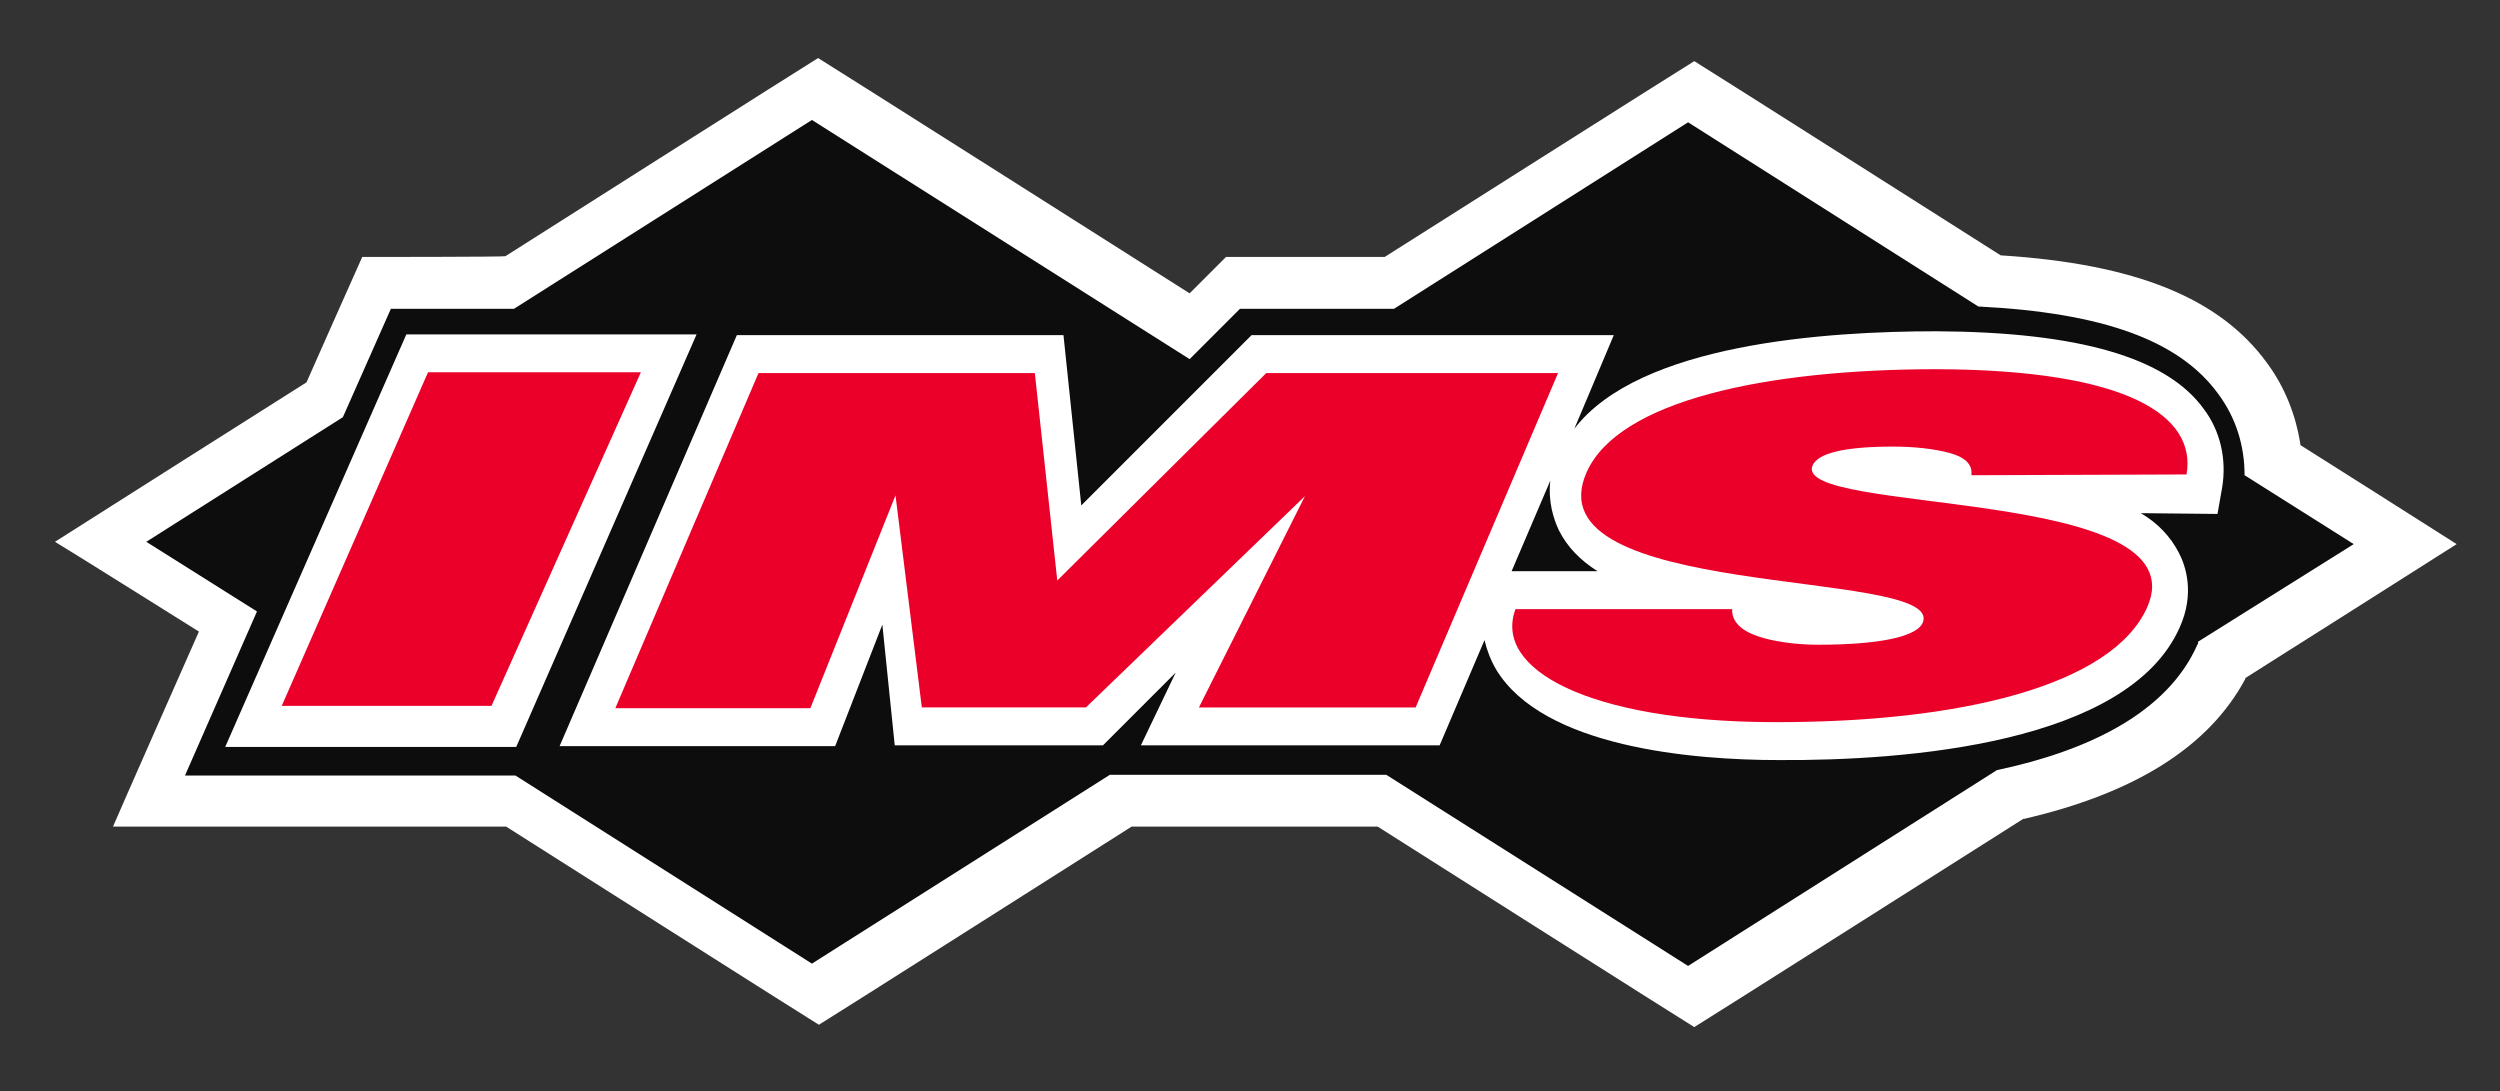 <?xml version="1.0" encoding="utf-8"?>
<!-- Generator: Adobe Illustrator 22.1.0, SVG Export Plug-In . SVG Version: 6.00 Build 0)  -->
<svg version="1.1" id="Layer_1" xmlns="http://www.w3.org/2000/svg" xmlns:xlink="http://www.w3.org/1999/xlink" x="0px" y="0px"
	 viewBox="0 0 323 141" style="enable-background:new 0 0 323 141;" xml:space="preserve">
<rect x="0" y="0" width="323" height="141" fill="#333333" stroke="none"/>
<style type="text/css">
	.st0{fill:#FFFFFF;}
	.st1{fill:#0D0D0D;}
	.st2{fill:#EA0029;}
</style>
<g>
	<path class="st0" d="M65.3,33.1c0,0,40-25.4,40.4-25.6c0.4,0.2,48,30.4,48,30.4s4.5-4.5,4.7-4.7c0.3,0,20.5,0,20.5,0
		s39.6-25.1,40-25.3c0.4,0.2,39.6,25.1,39.6,25.1h0.1c17.3,1.1,28.2,5.5,34.3,13.9c2.3,3.1,3.7,6.7,4.3,10.4v0.2
		c0,0,19.3,12.2,20.2,12.8c-0.9,0.6-27.3,17.3-27.3,17.3v0.1c-4.7,8.8-14.3,14.8-28.6,18.1h-0.1c0,0-42.1,26.7-42.5,26.9
		c-0.4-0.2-40.9-25.9-40.9-25.9h-31.8c0,0-40,25.4-40.4,25.6c-0.4-0.2-40.4-25.6-40.4-25.6s-49.8,0-50.8,0
		c0.4-1,11.1-25.2,11.1-25.2S8,70.5,7.1,70C8,69.4,39.6,49.4,39.6,49.4s7-15.8,7.2-16.2C47.3,33.2,65.2,33.2,65.3,33.1L65.3,33.1z"
		/>
	<path class="st1" d="M304.1,70.3L290,61.4c0-3.8-1.1-7.4-3.4-10.5c-5-6.9-14.9-10.5-31-11.3l-37.5-23.8l-38,24.1h-19.9l-6.5,6.5
		l-48.8-30.9L66.4,39.9H50.5l-6.2,14L18.9,70l14.3,9l-9.3,21.2h42.7l38.3,24.3l38.5-24.4h35.7l39,24.7L258,99.5
		c11.8-2.5,22-7.4,25.9-16.2c0.1-0.1,0.1-0.2,0.1-0.4L304.1,70.3z"/>
	<path class="st0" d="M29.1,96.5h37.6L90,43.2H52.5L29.1,96.5z M286.5,66.4l0.6-3.4c0.6-3.6-0.2-7.3-2.4-10.2
		c-4.8-6.6-16.1-9.9-34.5-10c-14.3,0-38.4,1.6-46.8,12.6l1.9-4.5l3.2-7.6h-46.8l-22,22l-2.3-22H95.2L72.3,96.4h35.6l6.1-15.7
		l1.6,15.6h26.9l9.4-9.4l-4.5,9.4H186l5.8-13.6c0.3,1.3,0.8,2.6,1.5,3.8c6.1,10.1,25.5,11.7,36.5,11.7c16.5,0.1,45.1-2.1,51.8-17.1
		c2-4.4,0.8-8-0.1-9.7c-1.1-2.1-2.7-3.8-4.9-5.1L286.5,66.4z M195.3,73.8l5-11.7c-0.3,2.7,0.4,4.9,1.1,6.4c1.1,2.2,2.8,3.9,5,5.3
		H195.3L195.3,73.8z"/>
	<g>
		<path class="st2" d="M36.4,91.2l18.9-43.1h27.5L63.5,91.2H36.4z"/>
		<path class="st2" d="M140.3,91.4h-21.2L115.7,64l-11,27.5H79.5L98,48.2h35.7l2.9,26.8l27-26.8h37.7l-18.4,43.2h-28l13.7-27.3
			L140.3,91.4z"/>
		<path class="st2" d="M254.7,61.4c0.2-1.5-1-2.4-2.9-2.9s-4.4-0.8-7.2-0.8c-6.5,0-9.7,0.9-10.4,2.4c-2.9,6.5,50.3,2.6,43.2,18.4
			c-4.5,10-23.9,14.9-48.5,14.8c-23.6-0.1-36-6.8-33.1-14.6h28c-0.1,1.6,1.2,2.8,3.3,3.5c2,0.7,5,1.1,7.8,1.1
			c7.3,0,13.1-0.9,13.6-3.1c1.6-6.8-50.9-2.6-43.5-19.2c4.1-9.2,23-13.3,45.3-13.3c24.8,0.1,33.5,6.1,32.2,13.6L254.7,61.4z"/>
	</g>
</g>
</svg>
